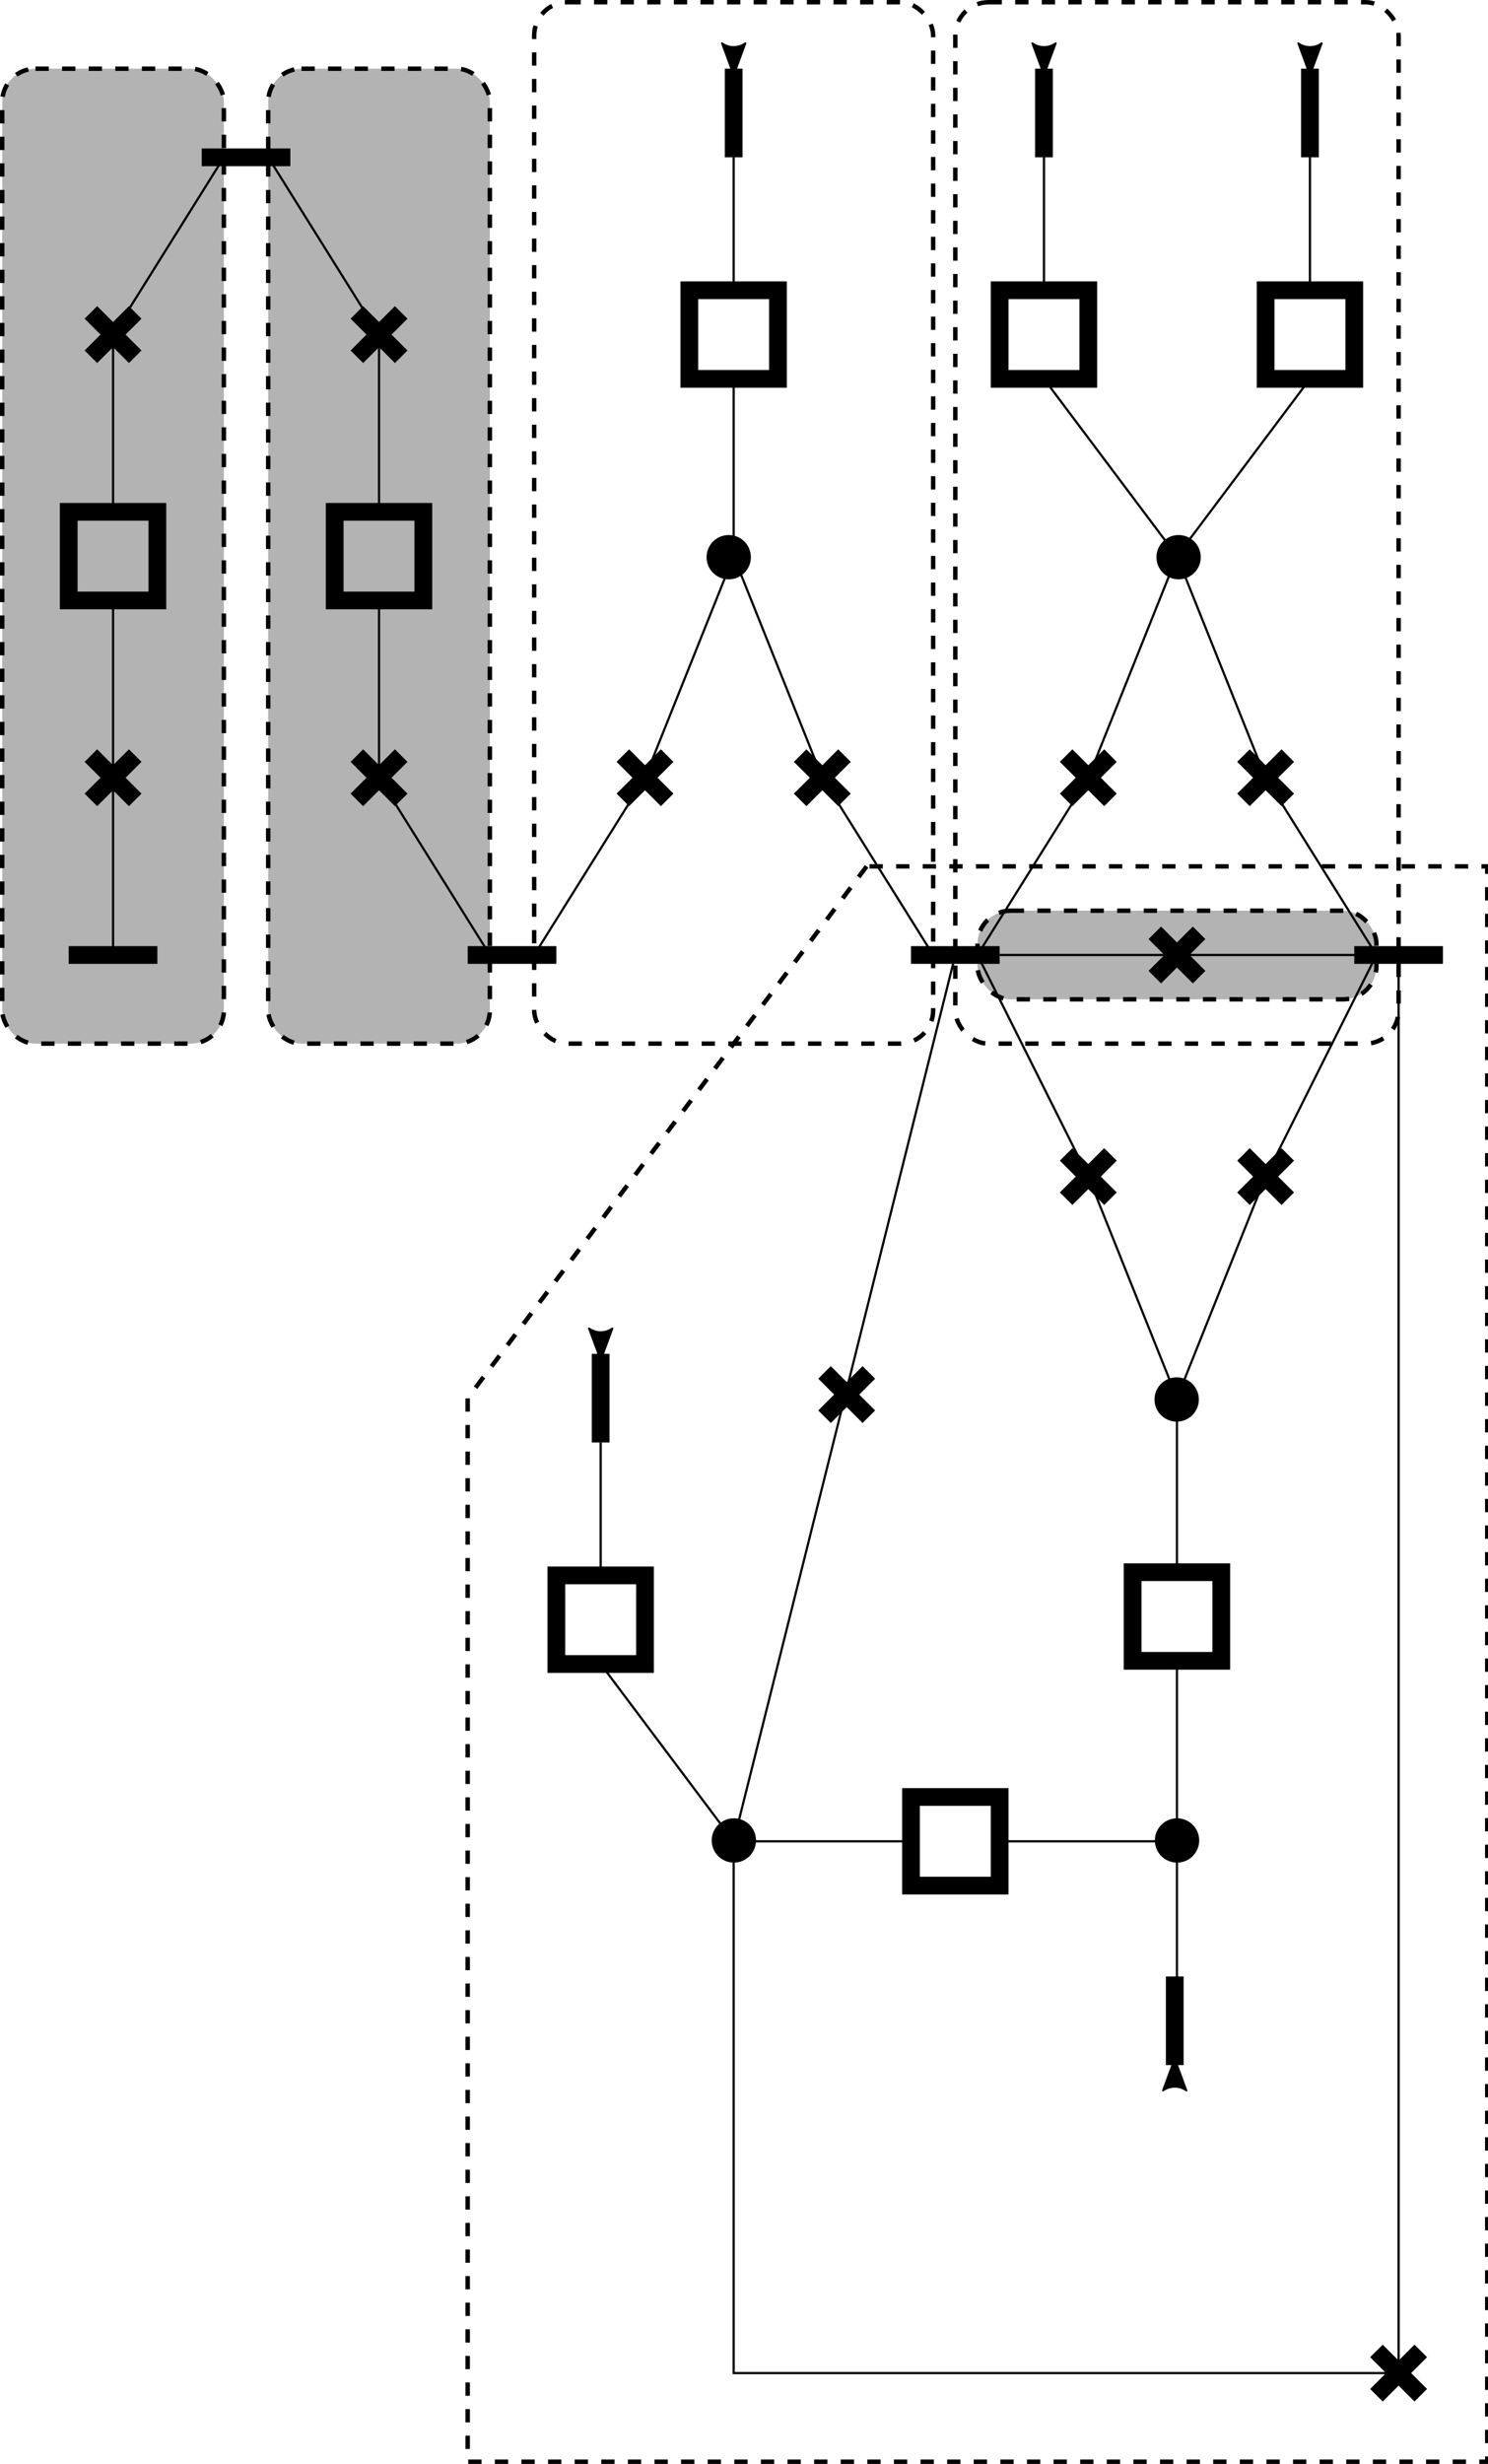 <?xml version="1.0" encoding="UTF-8" standalone="no"?>
<svg
   xmlns:dc="http://purl.org/dc/elements/1.1/"
   xmlns:cc="http://creativecommons.org/ns#"
   xmlns:rdf="http://www.w3.org/1999/02/22-rdf-syntax-ns#"
   xmlns:svg="http://www.w3.org/2000/svg"
   xmlns="http://www.w3.org/2000/svg"
   width="88.9mm"
   height="147.108mm"
   viewBox="0 0 88.9 147.108"
   version="1.1"
   id="svg8">
  <defs
     id="defs2">
    <marker
       style="overflow:visible"
       id="marker5720"
       refX="0"
       refY="0"
       orient="auto">
      <path
         transform="scale(0.6)"
         d="M 8.719,4.034 -2.207,0.016 8.719,-4.002 c -1.745,2.372 -1.735,5.617 -6e-7,8.035 z"
         style="fill:#000000;fill-opacity:1;fill-rule:evenodd;stroke:#000000;stroke-width:0.625;stroke-linejoin:round;stroke-opacity:1"
         id="path5718" />
    </marker>
    <marker
       style="overflow:visible"
       id="marker5716"
       refX="0"
       refY="0"
       orient="auto">
      <path
         transform="scale(0.6)"
         d="M 8.719,4.034 -2.207,0.016 8.719,-4.002 c -1.745,2.372 -1.735,5.617 -6e-7,8.035 z"
         style="fill:#000000;fill-opacity:1;fill-rule:evenodd;stroke:#000000;stroke-width:0.625;stroke-linejoin:round;stroke-opacity:1"
         id="path5714" />
    </marker>
    <marker
       style="overflow:visible"
       id="marker5712"
       refX="0"
       refY="0"
       orient="auto">
      <path
         transform="scale(0.6)"
         d="M 8.719,4.034 -2.207,0.016 8.719,-4.002 c -1.745,2.372 -1.735,5.617 -6e-7,8.035 z"
         style="fill:#000000;fill-opacity:1;fill-rule:evenodd;stroke:#000000;stroke-width:0.625;stroke-linejoin:round;stroke-opacity:1"
         id="path5710" />
    </marker>
    <marker
       orient="auto"
       refY="0"
       refX="0"
       id="Arrow2Mstart"
       style="overflow:visible">
      <path
         id="path5241"
         style="fill:#000000;fill-opacity:1;fill-rule:evenodd;stroke:#000000;stroke-width:0.625;stroke-linejoin:round;stroke-opacity:1"
         d="M 8.719,4.034 -2.207,0.016 8.719,-4.002 c -1.745,2.372 -1.735,5.617 -6e-7,8.035 z"
         transform="scale(0.6)" />
    </marker>
    <marker
       style="overflow:visible"
       id="marker5706"
       refX="0"
       refY="0"
       orient="auto">
      <path
         transform="scale(0.4)"
         style="fill:#000000;fill-opacity:1;fill-rule:evenodd;stroke:#000000;stroke-width:1pt;stroke-opacity:1"
         d="M -5,-5 V 5 H 5 V -5 Z"
         id="path5704" />
    </marker>
    <marker
       style="overflow:visible"
       id="marker5702"
       refX="0"
       refY="0"
       orient="auto">
      <path
         transform="scale(0.4)"
         style="fill:#000000;fill-opacity:1;fill-rule:evenodd;stroke:#000000;stroke-width:1pt;stroke-opacity:1"
         d="M -5,-5 V 5 H 5 V -5 Z"
         id="path5700" />
    </marker>
    <marker
       style="overflow:visible"
       id="marker5698"
       refX="0"
       refY="0"
       orient="auto">
      <path
         transform="scale(0.4)"
         style="fill:#000000;fill-opacity:1;fill-rule:evenodd;stroke:#000000;stroke-width:1pt;stroke-opacity:1"
         d="M -5,-5 V 5 H 5 V -5 Z"
         id="path5696" />
    </marker>
    <marker
       style="overflow:visible"
       id="marker5692"
       refX="0"
       refY="0"
       orient="auto">
      <path
         transform="scale(0.8)"
         style="fill:#000000;fill-opacity:1;fill-rule:evenodd;stroke:#000000;stroke-width:1pt;stroke-opacity:1"
         d="M -5,-5 V 5 H 5 V -5 Z"
         id="path5690" />
    </marker>
    <marker
       style="overflow:visible"
       id="marker5688"
       refX="0"
       refY="0"
       orient="auto">
      <path
         transform="scale(0.8)"
         style="fill:#000000;fill-opacity:1;fill-rule:evenodd;stroke:#000000;stroke-width:1pt;stroke-opacity:1"
         d="M -5,-5 V 5 H 5 V -5 Z"
         id="path5686" />
    </marker>
    <marker
       style="overflow:visible"
       id="marker5684"
       refX="0"
       refY="0"
       orient="auto">
      <path
         transform="scale(0.8)"
         style="fill:#000000;fill-opacity:1;fill-rule:evenodd;stroke:#000000;stroke-width:1pt;stroke-opacity:1"
         d="M -5,-5 V 5 H 5 V -5 Z"
         id="path5682" />
    </marker>
    <marker
       orient="auto"
       refY="0"
       refX="0"
       id="marker5678"
       style="overflow:visible">
      <path
         id="path5676"
         d="M 5.77,0 -2.88,5 V -5 Z"
         style="fill:#000000;fill-opacity:1;fill-rule:evenodd;stroke:#000000;stroke-width:1pt;stroke-opacity:1"
         transform="scale(-0.8)" />
    </marker>
    <marker
       orient="auto"
       refY="0"
       refX="0"
       id="marker5674"
       style="overflow:visible">
      <path
         id="path5672"
         d="M 5.77,0 -2.88,5 V -5 Z"
         style="fill:#000000;fill-opacity:1;fill-rule:evenodd;stroke:#000000;stroke-width:1pt;stroke-opacity:1"
         transform="scale(-0.8)" />
    </marker>
    <marker
       orient="auto"
       refY="0"
       refX="0"
       id="marker5670"
       style="overflow:visible">
      <path
         id="path5668"
         d="M 5.77,0 -2.88,5 V -5 Z"
         style="fill:#000000;fill-opacity:1;fill-rule:evenodd;stroke:#000000;stroke-width:1pt;stroke-opacity:1"
         transform="scale(-0.8)" />
    </marker>
    <marker
       style="overflow:visible"
       id="marker5666"
       refX="0"
       refY="0"
       orient="auto">
      <path
         transform="scale(-0.8)"
         style="fill:#000000;fill-opacity:1;fill-rule:evenodd;stroke:#000000;stroke-width:1pt;stroke-opacity:1"
         d="M 5.77,0 -2.88,5 V -5 Z"
         id="path5664" />
    </marker>
    <marker
       style="overflow:visible"
       id="marker5662"
       refX="0"
       refY="0"
       orient="auto">
      <path
         transform="scale(-0.8)"
         style="fill:#000000;fill-opacity:1;fill-rule:evenodd;stroke:#000000;stroke-width:1pt;stroke-opacity:1"
         d="M 5.77,0 -2.88,5 V -5 Z"
         id="path5660" />
    </marker>
    <marker
       style="overflow:visible"
       id="marker5644"
       refX="0"
       refY="0"
       orient="auto">
      <path
         transform="scale(-0.8)"
         style="fill:#000000;fill-opacity:1;fill-rule:evenodd;stroke:#000000;stroke-width:1pt;stroke-opacity:1"
         d="M 5.77,0 -2.88,5 V -5 Z"
         id="path5642" />
    </marker>
    <marker
       style="overflow:visible"
       id="marker5606"
       refX="0"
       refY="0"
       orient="auto">
      <path
         transform="scale(-0.8)"
         style="fill:#000000;fill-opacity:1;fill-rule:evenodd;stroke:#000000;stroke-width:1pt;stroke-opacity:1"
         d="M 5.77,0 -2.88,5 V -5 Z"
         id="path5604" />
    </marker>
    <marker
       orient="auto"
       refY="0"
       refX="0"
       id="marker5486"
       style="overflow:visible">
      <path
         id="path5217"
         d="M 0,0 5,-5 -12.5,0 5,5 Z"
         style="fill:#000000;fill-opacity:1;fill-rule:evenodd;stroke:#000000;stroke-width:1pt;stroke-opacity:1"
         transform="matrix(0.8,0,0,0.8,10,0)" />
    </marker>
    <marker
       orient="auto"
       refY="0"
       refX="0"
       id="marker5483"
       style="overflow:visible">
      <path
         id="path5220"
         d="M 0,0 5,-5 -12.5,0 5,5 Z"
         style="fill:#000000;fill-opacity:1;fill-rule:evenodd;stroke:#000000;stroke-width:1pt;stroke-opacity:1"
         transform="matrix(-0.8,0,0,-0.8,-10,0)" />
    </marker>
    <marker
       style="overflow:visible"
       id="marker2251"
       refX="0"
       refY="0"
       orient="auto">
      <path
         transform="matrix(-0.8,0,0,-0.8,-10,0)"
         style="fill:#000000;fill-opacity:1;fill-rule:evenodd;stroke:#000000;stroke-width:1pt;stroke-opacity:1"
         d="M 0,0 5,-5 -12.5,0 5,5 Z"
         id="path2249" />
    </marker>
    <marker
       style="overflow:visible"
       id="marker2187"
       refX="0"
       refY="0"
       orient="auto">
      <path
         transform="matrix(0.8,0,0,0.8,10,0)"
         style="fill:#000000;fill-opacity:1;fill-rule:evenodd;stroke:#000000;stroke-width:1pt;stroke-opacity:1"
         d="M 0,0 5,-5 -12.5,0 5,5 Z"
         id="path2185" />
    </marker>
    <marker
       orient="auto"
       refY="0"
       refX="0"
       id="Arrow1Lend"
       style="overflow:visible">
      <path
         id="path857"
         d="M 0,0 5,-5 -12.5,0 5,5 Z"
         style="fill:#000000;fill-opacity:1;fill-rule:evenodd;stroke:#000000;stroke-width:1pt;stroke-opacity:1"
         transform="matrix(-0.8,0,0,-0.8,-10,0)" />
    </marker>
    <marker
       orient="auto"
       refY="0"
       refX="0"
       id="Arrow1Lstart"
       style="overflow:visible">
      <path
         id="path854"
         d="M 0,0 5,-5 -12.5,0 5,5 Z"
         style="fill:#000000;fill-opacity:1;fill-rule:evenodd;stroke:#000000;stroke-width:1pt;stroke-opacity:1"
         transform="matrix(0.8,0,0,0.8,10,0)" />
    </marker>
  </defs>
  <g
     id="g10843"
     transform="matrix(0.499,0,0,0.499,0.133,0.133)"
     style="stroke-width:2.005">
    <g
       id="g1170">
      <g
         id="g1067"
         transform="matrix(1.003,0,0,1.002,-0.266,-0.266)"
         style="stroke-width:1">
        <rect
           ry="3.969"
           rx="3.969"
           y="8.202"
           x="0.265"
           height="116.417"
           width="26.458"
           id="rect5646"
           style="fill:#b3b3b3;stroke:#000000;stroke-width:0.529;stroke-miterlimit:4;stroke-dasharray:1.588, 1.588;stroke-dashoffset:0" />
        <rect
           style="fill:#b3b3b3;stroke:#000000;stroke-width:0.529;stroke-miterlimit:4;stroke-dasharray:1.588, 1.588;stroke-dashoffset:0"
           id="rect5648"
           width="26.458"
           height="116.417"
           x="32.015"
           y="8.202"
           rx="3.969"
           ry="3.969" />
        <rect
           ry="3.969"
           rx="3.969"
           y="108.744"
           x="116.681"
           height="10.583"
           width="47.625"
           id="rect5656"
           style="fill:#b3b3b3;stroke:#000000;stroke-width:0.529;stroke-miterlimit:4;stroke-dasharray:1.588, 1.588;stroke-dashoffset:0" />
        <path
           id="path5123"
           d="M 55.827,114.035 H 66.41"
           style="fill:none;stroke:#000000;stroke-width:2.117;stroke-linecap:butt;stroke-linejoin:miter;stroke-miterlimit:4;stroke-dasharray:none;stroke-opacity:1" />
        <path
           style="fill:none;stroke:#000000;stroke-width:2.117;stroke-linecap:butt;stroke-linejoin:miter;stroke-miterlimit:4;stroke-dasharray:none;stroke-opacity:1"
           d="M 8.202,114.035 H 18.785"
           id="path5125" />
        <path
           id="path5127"
           d="M 24.077,18.785 H 34.66"
           style="fill:none;stroke:#000000;stroke-width:2.117;stroke-linecap:butt;stroke-linejoin:miter;stroke-miterlimit:4;stroke-dasharray:none;stroke-opacity:1" />
        <path
           id="path5131"
           d="m 161.66,114.035 h 10.583"
           style="fill:none;stroke:#000000;stroke-width:2.117;stroke-linecap:butt;stroke-linejoin:miter;stroke-miterlimit:4;stroke-dasharray:none;stroke-opacity:1" />
        <g
           transform="translate(-142.61,-3.048)"
           id="g5137"
           style="stroke-width:2.117;stroke-miterlimit:4;stroke-dasharray:none">
          <path
             id="path5133"
             d="m 158.75,40.354 -5.292,5.292 v 0"
             style="fill:none;stroke:#000000;stroke-width:2.117;stroke-linecap:butt;stroke-linejoin:miter;stroke-miterlimit:4;stroke-dasharray:none;stroke-opacity:1" />
          <path
             id="path5135"
             d="m 153.458,40.354 5.292,5.292"
             style="fill:none;stroke:#000000;stroke-width:2.117;stroke-linecap:butt;stroke-linejoin:miter;stroke-miterlimit:4;stroke-dasharray:none;stroke-opacity:1" />
        </g>
        <rect
           style="fill:none;stroke:#000000;stroke-width:2.117;stroke-miterlimit:4;stroke-dasharray:none;stroke-dashoffset:0"
           id="rect918-3"
           width="10.583"
           height="10.583"
           x="8.202"
           y="61.119" />
        <g
           style="stroke-width:2.117;stroke-miterlimit:4;stroke-dasharray:none"
           id="g5181"
           transform="translate(-142.61,49.869)">
          <path
             style="fill:none;stroke:#000000;stroke-width:2.117;stroke-linecap:butt;stroke-linejoin:miter;stroke-miterlimit:4;stroke-dasharray:none;stroke-opacity:1"
             d="m 158.75,40.354 -5.292,5.292 v 0"
             id="path5177" />
          <path
             style="fill:none;stroke:#000000;stroke-width:2.117;stroke-linecap:butt;stroke-linejoin:miter;stroke-miterlimit:4;stroke-dasharray:none;stroke-opacity:1"
             d="m 153.458,40.354 5.292,5.292"
             id="path5179" />
        </g>
        <g
           style="stroke-width:2.117;stroke-miterlimit:4;stroke-dasharray:none"
           id="g5187"
           transform="translate(-110.86,-3.048)">
          <path
             style="fill:none;stroke:#000000;stroke-width:2.117;stroke-linecap:butt;stroke-linejoin:miter;stroke-miterlimit:4;stroke-dasharray:none;stroke-opacity:1"
             d="m 158.75,40.354 -5.292,5.292 v 0"
             id="path5183" />
          <path
             style="fill:none;stroke:#000000;stroke-width:2.117;stroke-linecap:butt;stroke-linejoin:miter;stroke-miterlimit:4;stroke-dasharray:none;stroke-opacity:1"
             d="m 153.458,40.354 5.292,5.292"
             id="path5185" />
        </g>
        <rect
           y="61.119"
           x="39.952"
           height="10.583"
           width="10.583"
           id="rect5189"
           style="fill:none;stroke:#000000;stroke-width:2.117;stroke-miterlimit:4;stroke-dasharray:none;stroke-dashoffset:0" />
        <g
           transform="translate(-110.86,49.869)"
           id="g5195"
           style="stroke-width:2.117;stroke-miterlimit:4;stroke-dasharray:none">
          <path
             id="path5191"
             d="m 158.75,40.354 -5.292,5.292 v 0"
             style="fill:none;stroke:#000000;stroke-width:2.117;stroke-linecap:butt;stroke-linejoin:miter;stroke-miterlimit:4;stroke-dasharray:none;stroke-opacity:1" />
          <path
             id="path5193"
             d="m 153.458,40.354 5.292,5.292"
             style="fill:none;stroke:#000000;stroke-width:2.117;stroke-linecap:butt;stroke-linejoin:miter;stroke-miterlimit:4;stroke-dasharray:none;stroke-opacity:1" />
        </g>
        <rect
           style="fill:none;stroke:#000000;stroke-width:2.117;stroke-miterlimit:4;stroke-dasharray:none;stroke-dashoffset:0"
           id="rect5197"
           width="10.583"
           height="10.583"
           x="82.285"
           y="34.66" />
        <g
           style="stroke-width:2.117;stroke-miterlimit:4;stroke-dasharray:none"
           id="g5203"
           transform="translate(-79.11,49.869)">
          <path
             style="fill:none;stroke:#000000;stroke-width:2.117;stroke-linecap:butt;stroke-linejoin:miter;stroke-miterlimit:4;stroke-dasharray:none;stroke-opacity:1"
             d="m 158.75,40.354 -5.292,5.292 v 0"
             id="path5199" />
          <path
             style="fill:none;stroke:#000000;stroke-width:2.117;stroke-linecap:butt;stroke-linejoin:miter;stroke-miterlimit:4;stroke-dasharray:none;stroke-opacity:1"
             d="m 153.458,40.354 5.292,5.292"
             id="path5201" />
        </g>
        <path
           style="fill:none;stroke:#000000;stroke-width:2.117;stroke-linecap:butt;stroke-linejoin:miter;stroke-miterlimit:4;stroke-dasharray:none;stroke-opacity:1"
           d="m 108.744,114.035 h 10.583"
           id="path5205" />
        <g
           transform="translate(-57.944,49.869)"
           id="g5211"
           style="stroke-width:2.117;stroke-miterlimit:4;stroke-dasharray:none">
          <path
             id="path5207"
             d="m 158.75,40.354 -5.292,5.292 v 0"
             style="fill:none;stroke:#000000;stroke-width:2.117;stroke-linecap:butt;stroke-linejoin:miter;stroke-miterlimit:4;stroke-dasharray:none;stroke-opacity:1" />
          <path
             id="path5209"
             d="m 153.458,40.354 5.292,5.292"
             style="fill:none;stroke:#000000;stroke-width:2.117;stroke-linecap:butt;stroke-linejoin:miter;stroke-miterlimit:4;stroke-dasharray:none;stroke-opacity:1" />
        </g>
        <circle
           r="2.646"
           cy="66.533"
           cx="86.987"
           id="path5213"
           style="fill:#000000;stroke:none;stroke-width:1.058;stroke-miterlimit:4;stroke-dasharray:none;stroke-dashoffset:0" />
        <path
           id="path5215"
           d="M 87.577,8.202 V 18.785"
           style="fill:none;stroke:#000000;stroke-width:2.117;stroke-linecap:butt;stroke-linejoin:miter;stroke-miterlimit:4;stroke-dasharray:none;stroke-opacity:1;marker-start:url(#marker5712)" />
        <g
           style="stroke-width:2.117;stroke-miterlimit:4;stroke-dasharray:none"
           id="g5494"
           transform="translate(-15.61,71.035)">
          <path
             style="fill:none;stroke:#000000;stroke-width:2.117;stroke-linecap:butt;stroke-linejoin:miter;stroke-miterlimit:4;stroke-dasharray:none;stroke-opacity:1"
             d="m 158.75,40.354 -5.292,5.292 v 0"
             id="path5490" />
          <path
             style="fill:none;stroke:#000000;stroke-width:2.117;stroke-linecap:butt;stroke-linejoin:miter;stroke-miterlimit:4;stroke-dasharray:none;stroke-opacity:1"
             d="m 153.458,40.354 5.292,5.292"
             id="path5492" />
        </g>
        <path
           id="path5496"
           d="m 13.494,114.035 v -21.167 0"
           style="fill:none;stroke:#000000;stroke-width:0.265px;stroke-linecap:butt;stroke-linejoin:miter;stroke-opacity:1" />
        <path
           id="path5498"
           d="M 13.494,92.869 V 71.702"
           style="fill:none;stroke:#000000;stroke-width:0.265px;stroke-linecap:butt;stroke-linejoin:miter;stroke-opacity:1" />
        <path
           id="path5500"
           d="M 13.494,61.119 V 39.952"
           style="fill:none;stroke:#000000;stroke-width:0.265px;stroke-linecap:butt;stroke-linejoin:miter;stroke-opacity:1" />
        <path
           id="path5502"
           d="M 45.244,39.952 V 61.119"
           style="fill:none;stroke:#000000;stroke-width:0.265px;stroke-linecap:butt;stroke-linejoin:miter;stroke-opacity:1" />
        <path
           id="path5504"
           d="M 13.494,39.952 26.723,18.785"
           style="fill:none;stroke:#000000;stroke-width:0.265px;stroke-linecap:butt;stroke-linejoin:miter;stroke-opacity:1" />
        <path
           id="path5506"
           d="M 45.244,39.952 32.015,18.785"
           style="fill:none;stroke:#000000;stroke-width:0.265px;stroke-linecap:butt;stroke-linejoin:miter;stroke-opacity:1" />
        <path
           id="path5508"
           d="m 45.244,71.702 v 21.167 l 13.229,21.167"
           style="fill:none;stroke:#000000;stroke-width:0.265px;stroke-linecap:butt;stroke-linejoin:miter;stroke-opacity:1" />
        <path
           id="path5510"
           d="M 63.765,114.035 76.994,92.869 87.577,66.41"
           style="fill:none;stroke:#000000;stroke-width:0.265px;stroke-linecap:butt;stroke-linejoin:miter;stroke-opacity:1" />
        <path
           id="path5512"
           d="M 87.577,66.41 V 45.244"
           style="fill:none;stroke:#000000;stroke-width:0.265px;stroke-linecap:butt;stroke-linejoin:miter;stroke-opacity:1" />
        <path
           id="path5514"
           d="M 87.577,34.66 V 18.785"
           style="fill:none;stroke:#000000;stroke-width:0.265px;stroke-linecap:butt;stroke-linejoin:miter;stroke-opacity:1" />
        <path
           id="path5516"
           d="m 87.577,66.41 10.583,26.458 13.229,21.167"
           style="fill:none;stroke:#000000;stroke-width:0.265px;stroke-linecap:butt;stroke-linejoin:miter;stroke-opacity:1" />
        <g
           transform="translate(-26.194,49.869)"
           id="g5524"
           style="stroke-width:2.117;stroke-miterlimit:4;stroke-dasharray:none">
          <path
             id="path5520"
             d="m 158.75,40.354 -5.292,5.292 v 0"
             style="fill:none;stroke:#000000;stroke-width:2.117;stroke-linecap:butt;stroke-linejoin:miter;stroke-miterlimit:4;stroke-dasharray:none;stroke-opacity:1" />
          <path
             id="path5522"
             d="m 153.458,40.354 5.292,5.292"
             style="fill:none;stroke:#000000;stroke-width:2.117;stroke-linecap:butt;stroke-linejoin:miter;stroke-miterlimit:4;stroke-dasharray:none;stroke-opacity:1" />
        </g>
        <g
           style="stroke-width:2.117;stroke-miterlimit:4;stroke-dasharray:none"
           id="g5530"
           transform="translate(-5.027,49.869)">
          <path
             style="fill:none;stroke:#000000;stroke-width:2.117;stroke-linecap:butt;stroke-linejoin:miter;stroke-miterlimit:4;stroke-dasharray:none;stroke-opacity:1"
             d="m 158.75,40.354 -5.292,5.292 v 0"
             id="path5526" />
          <path
             style="fill:none;stroke:#000000;stroke-width:2.117;stroke-linecap:butt;stroke-linejoin:miter;stroke-miterlimit:4;stroke-dasharray:none;stroke-opacity:1"
             d="m 153.458,40.354 5.292,5.292"
             id="path5528" />
        </g>
        <circle
           style="fill:#000000;stroke:none;stroke-width:1.058;stroke-miterlimit:4;stroke-dasharray:none;stroke-dashoffset:0"
           id="circle5532"
           cx="140.69"
           cy="66.533"
           r="2.646" />
        <rect
           y="34.66"
           x="119.327"
           height="10.583"
           width="10.583"
           id="rect5534"
           style="fill:none;stroke:#000000;stroke-width:2.117;stroke-miterlimit:4;stroke-dasharray:none;stroke-dashoffset:0" />
        <path
           style="fill:none;stroke:#000000;stroke-width:2.117;stroke-linecap:butt;stroke-linejoin:miter;stroke-miterlimit:4;stroke-dasharray:none;stroke-opacity:1;marker-start:url(#Arrow2Mstart)"
           d="M 124.619,8.202 V 18.785"
           id="path5536" />
        <path
           style="fill:none;stroke:#000000;stroke-width:0.265px;stroke-linecap:butt;stroke-linejoin:miter;stroke-opacity:1"
           d="M 124.619,34.66 V 18.785"
           id="path5538" />
        <rect
           style="fill:none;stroke:#000000;stroke-width:2.117;stroke-miterlimit:4;stroke-dasharray:none;stroke-dashoffset:0"
           id="rect5540"
           width="10.583"
           height="10.583"
           x="151.077"
           y="34.66" />
        <path
           id="path5542"
           d="M 156.369,8.202 V 18.785"
           style="fill:none;stroke:#000000;stroke-width:2.117;stroke-linecap:butt;stroke-linejoin:miter;stroke-miterlimit:4;stroke-dasharray:none;stroke-opacity:1;marker-start:url(#marker5720)" />
        <path
           id="path5544"
           d="M 156.369,34.66 V 18.785"
           style="fill:none;stroke:#000000;stroke-width:0.265px;stroke-linecap:butt;stroke-linejoin:miter;stroke-opacity:1" />
        <path
           id="path5548"
           d="m 116.681,114.035 13.229,-21.167 10.583,-26.458 10.583,26.458 13.229,21.167"
           style="fill:none;stroke:#000000;stroke-width:0.265px;stroke-linecap:butt;stroke-linejoin:miter;stroke-opacity:1" />
        <path
           id="path5550"
           d="m 124.619,45.244 15.875,21.167"
           style="fill:none;stroke:#000000;stroke-width:0.265px;stroke-linecap:butt;stroke-linejoin:miter;stroke-opacity:1" />
        <path
           id="path5552"
           d="m 156.369,45.244 -15.875,21.167"
           style="fill:none;stroke:#000000;stroke-width:0.265px;stroke-linecap:butt;stroke-linejoin:miter;stroke-opacity:1" />
        <path
           id="path5554"
           d="m 119.327,114.035 h 21.167"
           style="fill:none;stroke:#000000;stroke-width:0.265px;stroke-linecap:butt;stroke-linejoin:miter;stroke-opacity:1" />
        <path
           id="path5556"
           d="m 164.306,114.035 -23.812,-1e-5"
           style="fill:none;stroke:#000000;stroke-width:0.265px;stroke-linecap:butt;stroke-linejoin:miter;stroke-opacity:1" />
        <g
           transform="matrix(1,0,0,-1,-26.194,183.494)"
           id="g5562"
           style="stroke-width:2.117;stroke-miterlimit:4;stroke-dasharray:none">
          <path
             id="path5558"
             d="m 158.75,40.354 -5.292,5.292 v 0"
             style="fill:none;stroke:#000000;stroke-width:2.117;stroke-linecap:butt;stroke-linejoin:miter;stroke-miterlimit:4;stroke-dasharray:none;stroke-opacity:1" />
          <path
             id="path5560"
             d="m 153.458,40.354 5.292,5.292"
             style="fill:none;stroke:#000000;stroke-width:2.117;stroke-linecap:butt;stroke-linejoin:miter;stroke-miterlimit:4;stroke-dasharray:none;stroke-opacity:1" />
        </g>
        <g
           style="stroke-width:2.117;stroke-miterlimit:4;stroke-dasharray:none"
           id="g5568"
           transform="matrix(1,0,0,-1,-5.027,183.494)">
          <path
             style="fill:none;stroke:#000000;stroke-width:2.117;stroke-linecap:butt;stroke-linejoin:miter;stroke-miterlimit:4;stroke-dasharray:none;stroke-opacity:1"
             d="m 158.75,40.354 -5.292,5.292 v 0"
             id="path5564" />
          <path
             style="fill:none;stroke:#000000;stroke-width:2.117;stroke-linecap:butt;stroke-linejoin:miter;stroke-miterlimit:4;stroke-dasharray:none;stroke-opacity:1"
             d="m 153.458,40.354 5.292,5.292"
             id="path5566" />
        </g>
        <circle
           transform="scale(1,-1)"
           style="fill:#000000;stroke:none;stroke-width:1.058;stroke-miterlimit:4;stroke-dasharray:none;stroke-dashoffset:0"
           id="circle5570"
           cx="140.46"
           cy="-167.111"
           r="2.646" />
        <path
           id="path5588"
           d="m 116.681,114.035 13.229,26.458"
           style="fill:none;stroke:#000000;stroke-width:0.265px;stroke-linecap:butt;stroke-linejoin:miter;stroke-opacity:1" />
        <path
           id="path5590"
           d="m 164.306,114.035 -13.229,26.458"
           style="fill:none;stroke:#000000;stroke-width:0.265px;stroke-linecap:butt;stroke-linejoin:miter;stroke-opacity:1" />
        <path
           id="path5592"
           d="m 151.077,140.494 -10.583,26.458"
           style="fill:none;stroke:#000000;stroke-width:0.265px;stroke-linecap:butt;stroke-linejoin:miter;stroke-opacity:1" />
        <path
           id="path5594"
           d="m 129.91,140.494 10.583,26.458"
           style="fill:none;stroke:#000000;stroke-width:0.265px;stroke-linecap:butt;stroke-linejoin:miter;stroke-opacity:1" />
        <rect
           transform="scale(1,-1)"
           y="-198.317"
           x="135.202"
           height="10.583"
           width="10.583"
           id="rect5596"
           style="fill:none;stroke:#000000;stroke-width:2.117;stroke-miterlimit:4;stroke-dasharray:none;stroke-dashoffset:0" />
        <path
           style="fill:none;stroke:#000000;stroke-width:0.265px;stroke-linecap:butt;stroke-linejoin:miter;stroke-opacity:1"
           d="m 140.494,198.317 v 21.551"
           id="path5600" />
        <circle
           r="2.646"
           cy="-219.767"
           cx="87.601"
           id="circle5602"
           style="fill:#000000;stroke:none;stroke-width:1.058;stroke-miterlimit:4;stroke-dasharray:none;stroke-dashoffset:0"
           transform="scale(1,-1)" />
        <path
           id="path5608"
           d="m 140.494,166.952 v 21.167"
           style="fill:none;stroke:#000000;stroke-width:0.265px;stroke-linecap:butt;stroke-linejoin:miter;stroke-opacity:1" />
        <path
           id="path5610"
           d="m 140.494,219.869 v 21.167"
           style="fill:none;stroke:#000000;stroke-width:0.265px;stroke-linecap:butt;stroke-linejoin:miter;stroke-opacity:1" />
        <path
           id="path5612"
           d="M 166.952,114.035 V 283.369"
           style="fill:none;stroke:#000000;stroke-width:0.265px;stroke-linecap:butt;stroke-linejoin:miter;stroke-opacity:1" />
        <g
           transform="translate(10.848,240.369)"
           id="g5618"
           style="stroke-width:2.117;stroke-miterlimit:4;stroke-dasharray:none">
          <path
             id="path5614"
             d="m 158.75,40.354 -5.292,5.292 v 0"
             style="fill:none;stroke:#000000;stroke-width:2.117;stroke-linecap:butt;stroke-linejoin:miter;stroke-miterlimit:4;stroke-dasharray:none;stroke-opacity:1" />
          <path
             id="path5616"
             d="m 153.458,40.354 5.292,5.292"
             style="fill:none;stroke:#000000;stroke-width:2.117;stroke-linecap:butt;stroke-linejoin:miter;stroke-miterlimit:4;stroke-dasharray:none;stroke-opacity:1" />
        </g>
        <rect
           style="fill:none;stroke:#000000;stroke-width:2.117;stroke-miterlimit:4;stroke-dasharray:none;stroke-dashoffset:0"
           id="rect5620"
           width="10.583"
           height="10.583"
           x="108.744"
           y="-225.16"
           transform="scale(1,-1)" />
        <path
           id="path5622"
           d="M 87.577,219.869 H 108.744"
           style="fill:none;stroke:#000000;stroke-width:0.265px;stroke-linecap:butt;stroke-linejoin:miter;stroke-opacity:1" />
        <path
           id="path5624"
           d="m 119.327,219.869 h 21.167"
           style="fill:none;stroke:#000000;stroke-width:0.265px;stroke-linecap:butt;stroke-linejoin:miter;stroke-opacity:1" />
        <circle
           transform="scale(1,-1)"
           style="fill:#000000;stroke:none;stroke-width:1.058;stroke-miterlimit:4;stroke-dasharray:none;stroke-dashoffset:0"
           id="circle5626"
           cx="140.503"
           cy="-219.767"
           r="2.646" />
        <path
           id="path5628"
           d="M 166.952,283.369 H 87.577 v -63.5"
           style="fill:none;stroke:#000000;stroke-width:0.265px;stroke-linecap:butt;stroke-linejoin:miter;stroke-opacity:1" />
        <path
           id="path5630"
           d="M 114.035,114.035 87.577,219.869"
           style="fill:none;stroke:#000000;stroke-width:0.265px;stroke-linecap:butt;stroke-linejoin:miter;stroke-opacity:1" />
        <rect
           y="188.119"
           x="66.41"
           height="10.583"
           width="10.583"
           id="rect5632"
           style="fill:none;stroke:#000000;stroke-width:2.117;stroke-miterlimit:4;stroke-dasharray:none;stroke-dashoffset:0" />
        <path
           style="fill:none;stroke:#000000;stroke-width:2.117;stroke-linecap:butt;stroke-linejoin:miter;stroke-miterlimit:4;stroke-dasharray:none;stroke-opacity:1;marker-start:url(#marker5716)"
           d="m 71.702,161.66 v 10.583"
           id="path5636" />
        <path
           style="fill:none;stroke:#000000;stroke-width:0.265px;stroke-linecap:butt;stroke-linejoin:miter;stroke-opacity:1"
           d="m 87.577,219.869 -15.875,-21.167"
           id="path5638" />
        <path
           style="fill:none;stroke:#000000;stroke-width:0.265px;stroke-linecap:butt;stroke-linejoin:miter;stroke-opacity:1"
           d="m 71.702,188.119 v -15.875"
           id="path5640" />
        <rect
           ry="3.969"
           rx="3.969"
           y="0.265"
           x="63.765"
           height="124.354"
           width="47.625"
           id="rect5650"
           style="fill:none;stroke:#000000;stroke-width:0.529;stroke-miterlimit:4;stroke-dasharray:1.588, 1.588;stroke-dashoffset:0" />
        <rect
           style="fill:none;stroke:#000000;stroke-width:0.529;stroke-miterlimit:4;stroke-dasharray:1.588, 1.588;stroke-dashoffset:0"
           id="rect5654"
           width="52.917"
           height="124.354"
           x="114.035"
           y="0.265"
           rx="3.969"
           ry="3.969" />
        <path
           id="path5658"
           d="m 103.452,103.452 -47.625,63.5 10e-7,127 H 177.535 v -190.5 h -74.083"
           style="fill:none;stroke:#000000;stroke-width:0.529;stroke-linecap:butt;stroke-linejoin:miter;stroke-miterlimit:4;stroke-dasharray:1.588, 1.588;stroke-dashoffset:0;stroke-opacity:1" />
        <g
           transform="matrix(1,0,0,-1,-55.033,209.524)"
           id="g7188"
           style="stroke-width:2.117;stroke-miterlimit:4;stroke-dasharray:none">
          <path
             id="path7184"
             d="m 158.75,40.354 -5.292,5.292 v 0"
             style="fill:none;stroke:#000000;stroke-width:2.117;stroke-linecap:butt;stroke-linejoin:miter;stroke-miterlimit:4;stroke-dasharray:none;stroke-opacity:1" />
          <path
             id="path7186"
             d="m 153.458,40.354 5.292,5.292"
             style="fill:none;stroke:#000000;stroke-width:2.117;stroke-linecap:butt;stroke-linejoin:miter;stroke-miterlimit:4;stroke-dasharray:none;stroke-opacity:1" />
        </g>
        <path
           style="fill:none;stroke:#000000;stroke-width:2.117;stroke-linecap:butt;stroke-linejoin:miter;stroke-miterlimit:4;stroke-dasharray:none;stroke-opacity:1;marker-start:url(#marker5720)"
           d="M 140.229,246.592 V 236.008"
           id="path10741" />
      </g>
    </g>
  </g>
</svg>
